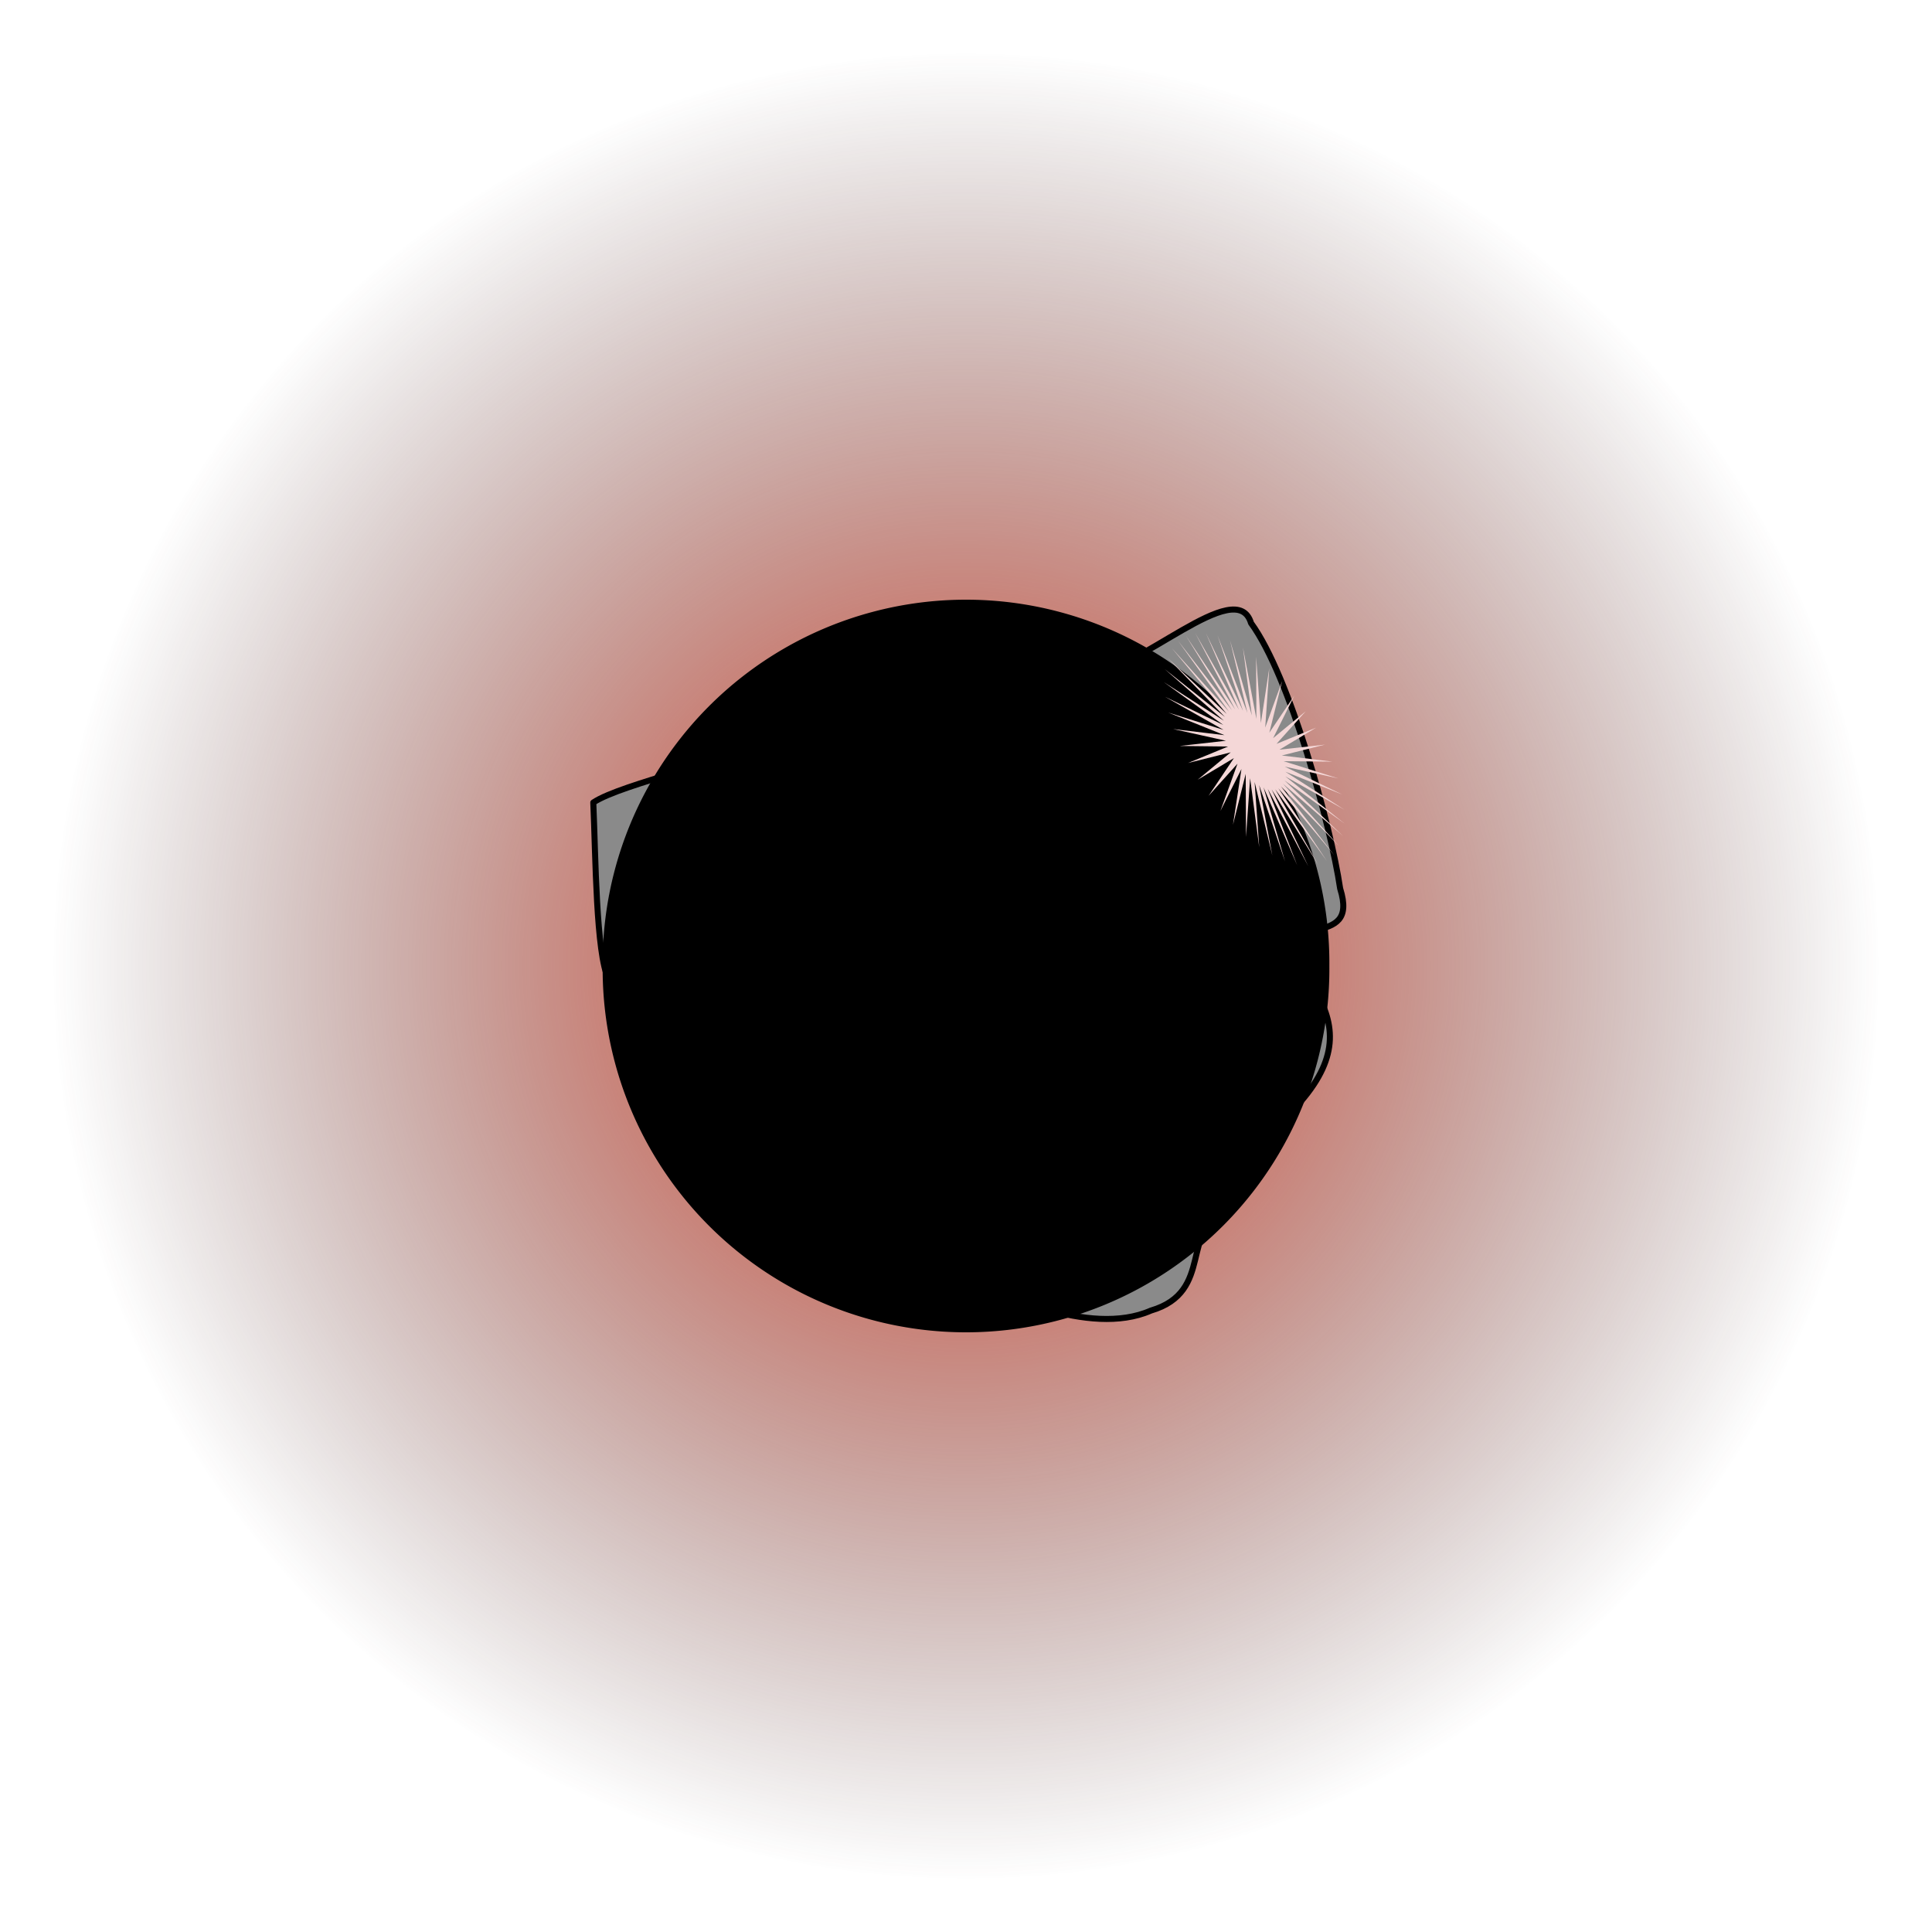 <?xml version="1.0" encoding="UTF-8" standalone="no"?>
<!-- Created with Inkscape (http://www.inkscape.org/) -->

<svg
   id="svg2"
   sodipodi:docname="item361.svg"
   viewBox="0 0 800 800"
   version="1.1"
   inkscape:version="1.1.2 (0a00cf5339, 2022-02-04)"
   xmlns:inkscape="http://www.inkscape.org/namespaces/inkscape"
   xmlns:sodipodi="http://sodipodi.sourceforge.net/DTD/sodipodi-0.dtd"
   xmlns="http://www.w3.org/2000/svg"
   xmlns:svg="http://www.w3.org/2000/svg"
   xmlns:rdf="http://www.w3.org/1999/02/22-rdf-syntax-ns#"
   xmlns:cc="http://creativecommons.org/ns#"
   xmlns:dc="http://purl.org/dc/elements/1.1/">
  <sodipodi:namedview
     id="base"
     bordercolor="#666666"
     inkscape:pageshadow="2"
     inkscape:guide-bbox="true"
     pagecolor="#ffffff"
     inkscape:window-height="719"
     inkscape:window-maximized="1"
     inkscape:zoom="0.63"
     inkscape:window-x="0"
     showgrid="false"
     borderopacity="1.0"
     inkscape:current-layer="layer5"
     inkscape:cx="322.22222"
     inkscape:cy="652.38095"
     showguides="true"
     inkscape:window-y="25"
     inkscape:window-width="1366"
     inkscape:pageopacity="0.0"
     inkscape:document-units="px"
     inkscape:pagecheckerboard="0">
    <sodipodi:guide
       id="guide2816"
       position="400,496.825"
       orientation="1,0" />
    <sodipodi:guide
       id="guide2818"
       position="330.159,400"
       orientation="0,1" />
  </sodipodi:namedview>
  <defs
     id="defs4">
    <filter
       id="filter3687"
       height="1.478"
       width="1.452"
       y="-0.239"
       x="-0.226"
       inkscape:collect="always">
      <feGaussianBlur
         id="feGaussianBlur3689"
         stdDeviation="28.712"
         inkscape:collect="always" />
    </filter>
    <radialGradient
       id="radialGradient3732"
       gradientUnits="userSpaceOnUse"
       cy="400"
       cx="400"
       r="379.03"
       inkscape:collect="always">
      <stop
         id="stop3726"
         style="stop-color:#ec3f25"
         offset="0" />
      <stop
         id="stop3728"
         style="stop-color:#381e1e;stop-opacity:0"
         offset="1" />
    </radialGradient>
    <filter
       id="filter3761"
       inkscape:collect="always"
       x="-0.04"
       y="-0.04"
       width="1.081"
       height="1.081">
      <feGaussianBlur
         id="feGaussianBlur3763"
         stdDeviation="1.853"
         inkscape:collect="always" />
    </filter>
  </defs>
  <g
     id="layer5"
     inkscape:label="fond"
     inkscape:groupmode="layer" />
  <g
     id="layer3"
     inkscape:label="Calque"
     inkscape:groupmode="layer">
    <path
       id="path3722"
       sodipodi:rx="377.77777"
       sodipodi:ry="377.77777"
       style="color:#000000;fill:url(#radialGradient3732)"
       sodipodi:type="arc"
       d="m777.78 400a377.78 377.78 0 1 1 -755.56 0 377.78 377.78 0 1 1 755.56 0z"
       sodipodi:cy="400"
       sodipodi:cx="400" />
  </g>
  <g
     id="layer2"
     inkscape:label="Calque2"
     inkscape:groupmode="layer">
    <path
       id="path2820"
       sodipodi:nodetypes="cssssssssssssssscc"
       style="stroke-linejoin:round;color:#000000;filter:url(#filter3687);stroke:#000000;stroke-linecap:round;stroke-width:2.5;fill:#8a8a8a"
       d="m544 409.02c8.322 13.742 11.254 27.892-5.469 47.206-15.547 22.013-10.003 27.391-30.473 46.249-19.902 5.766-4.818 32.384-31.501 40.207-25.752 11.342-64.517-8.309-74.899-12.859-25.644-7.719-32.959 10.686-58.332 8.616-26.606-8.515-32.841-30.009-50.232-33.85-8.127-21.563 3.743-40.882-12.182-52.949 1.98-12.455-32.883-17.637-28.928-46.108-5.226-10.76-5.312-50.616-6.315-73.23 12.042-8.036 59.269-17.519 63.414-24.881 22.633-12.312 9.271-43.14 27.467-40.319 8.117-1.956 60.174 4.898 72.244-2.024 24.701 8.407 16.35 14.498 40.406 14.78 22.162-1.316 62.757-42.044 68.829-21.864 16.1 22.021 32.999 83.72 36.898 109.92 8.328 26.632-25.925 7.236-24.278 36.386 7.512-6.601 12.786 14.226 14.119 4.316" />
  </g>
  <g
     id="layer4"
     inkscape:label="planete"
     inkscape:groupmode="layer">
    <path
       id="path3734"
       sodipodi:rx="149.20634"
       sodipodi:ry="149.20634"
       style="stroke-linejoin:round;color:#000000;stroke:#000000;stroke-linecap:round;stroke-width:2.5;fill:#000000"
       sodipodi:type="arc"
       d="m549.21 400a149.21 149.21 0 1 1 -298.41 0 149.21 149.21 0 1 1 298.41 0z"
       sodipodi:cy="400"
       sodipodi:cx="400" />
    <path
       id="path3742"
       style="color:#000000;filter:url(#filter3761);fill:#f4d7d7"
       sodipodi:type="star"
       sodipodi:sides="43"
       inkscape:transform-center-x="-37.581123"
       sodipodi:r1="55.100174"
       sodipodi:r2="18.864256"
       inkscape:transform-center-y="25.522968"
       sodipodi:arg1="0.84654633"
       sodipodi:arg2="1.0382143"
       transform="matrix(.403 -.263 .548 .837 514.86 281.11)"
       inkscape:randomized="-3.469447e-17"
       sodipodi:cy="26.984127"
       sodipodi:cx="-25.396826"
       inkscape:rounded="0"
       inkscape:flatsided="false"
       d="m11.111 68.254-26.929-25.018 20.531 29.894-23-28.673 15.96 32.565-18.579-31.716 11.048 34.542-13.764-34.083l5.901 35.782-8.655-35.724 0.629 36.26-3.361-36.603-4.658 35.965 2.004-36.703-9.845 34.904 7.327-36.02-14.822 33.099 12.493-34.569-19.483 30.588 17.393-32.382-23.729 27.425 21.923-29.504-27.469 23.678 25.985-25.998-30.624 19.426 29.494-21.937-33.126 14.76 32.373-17.409-34.922 9.78 34.563-12.51-35.974 4.591 36.016-7.344-36.259-0.696 36.702-2.022-35.771-5.968 36.605 3.343-34.521-11.115 35.728 8.638-32.535-16.021 34.09 13.748-29.856-20.587 31.725 18.564-26.54-24.715 28.684 22.986-22.659-28.316 25.031 26.917-18.295-31.313 20.845 30.275-13.54-33.643 16.215 32.988-8.498-35.256 11.239 34.997-3.274-36.118 6.024 36.26 2.02-36.209 0.68 36.751 7.271-35.529-4.676 36.459 12.366-34.092-9.936 35.389 17.198-31.929-14.983 33.565 21.663-29.084-19.71 31.026 25.667-25.62-24.018 27.825 29.124-21.609-27.813 24.032 31.96-17.139-31.016 19.726 34.115-12.303-33.558 15 35.543-7.205-35.384 9.954 36.213-1.952-36.456 4.695 36.111 3.341-36.751-0.662 35.24 8.563-36.263-6.006 33.617 13.603-35.002-11.223 31.279 18.353-32.995-16.199 28.273 22.712-30.285-20.831 24.665 26.586z" />
  </g>
</svg>
